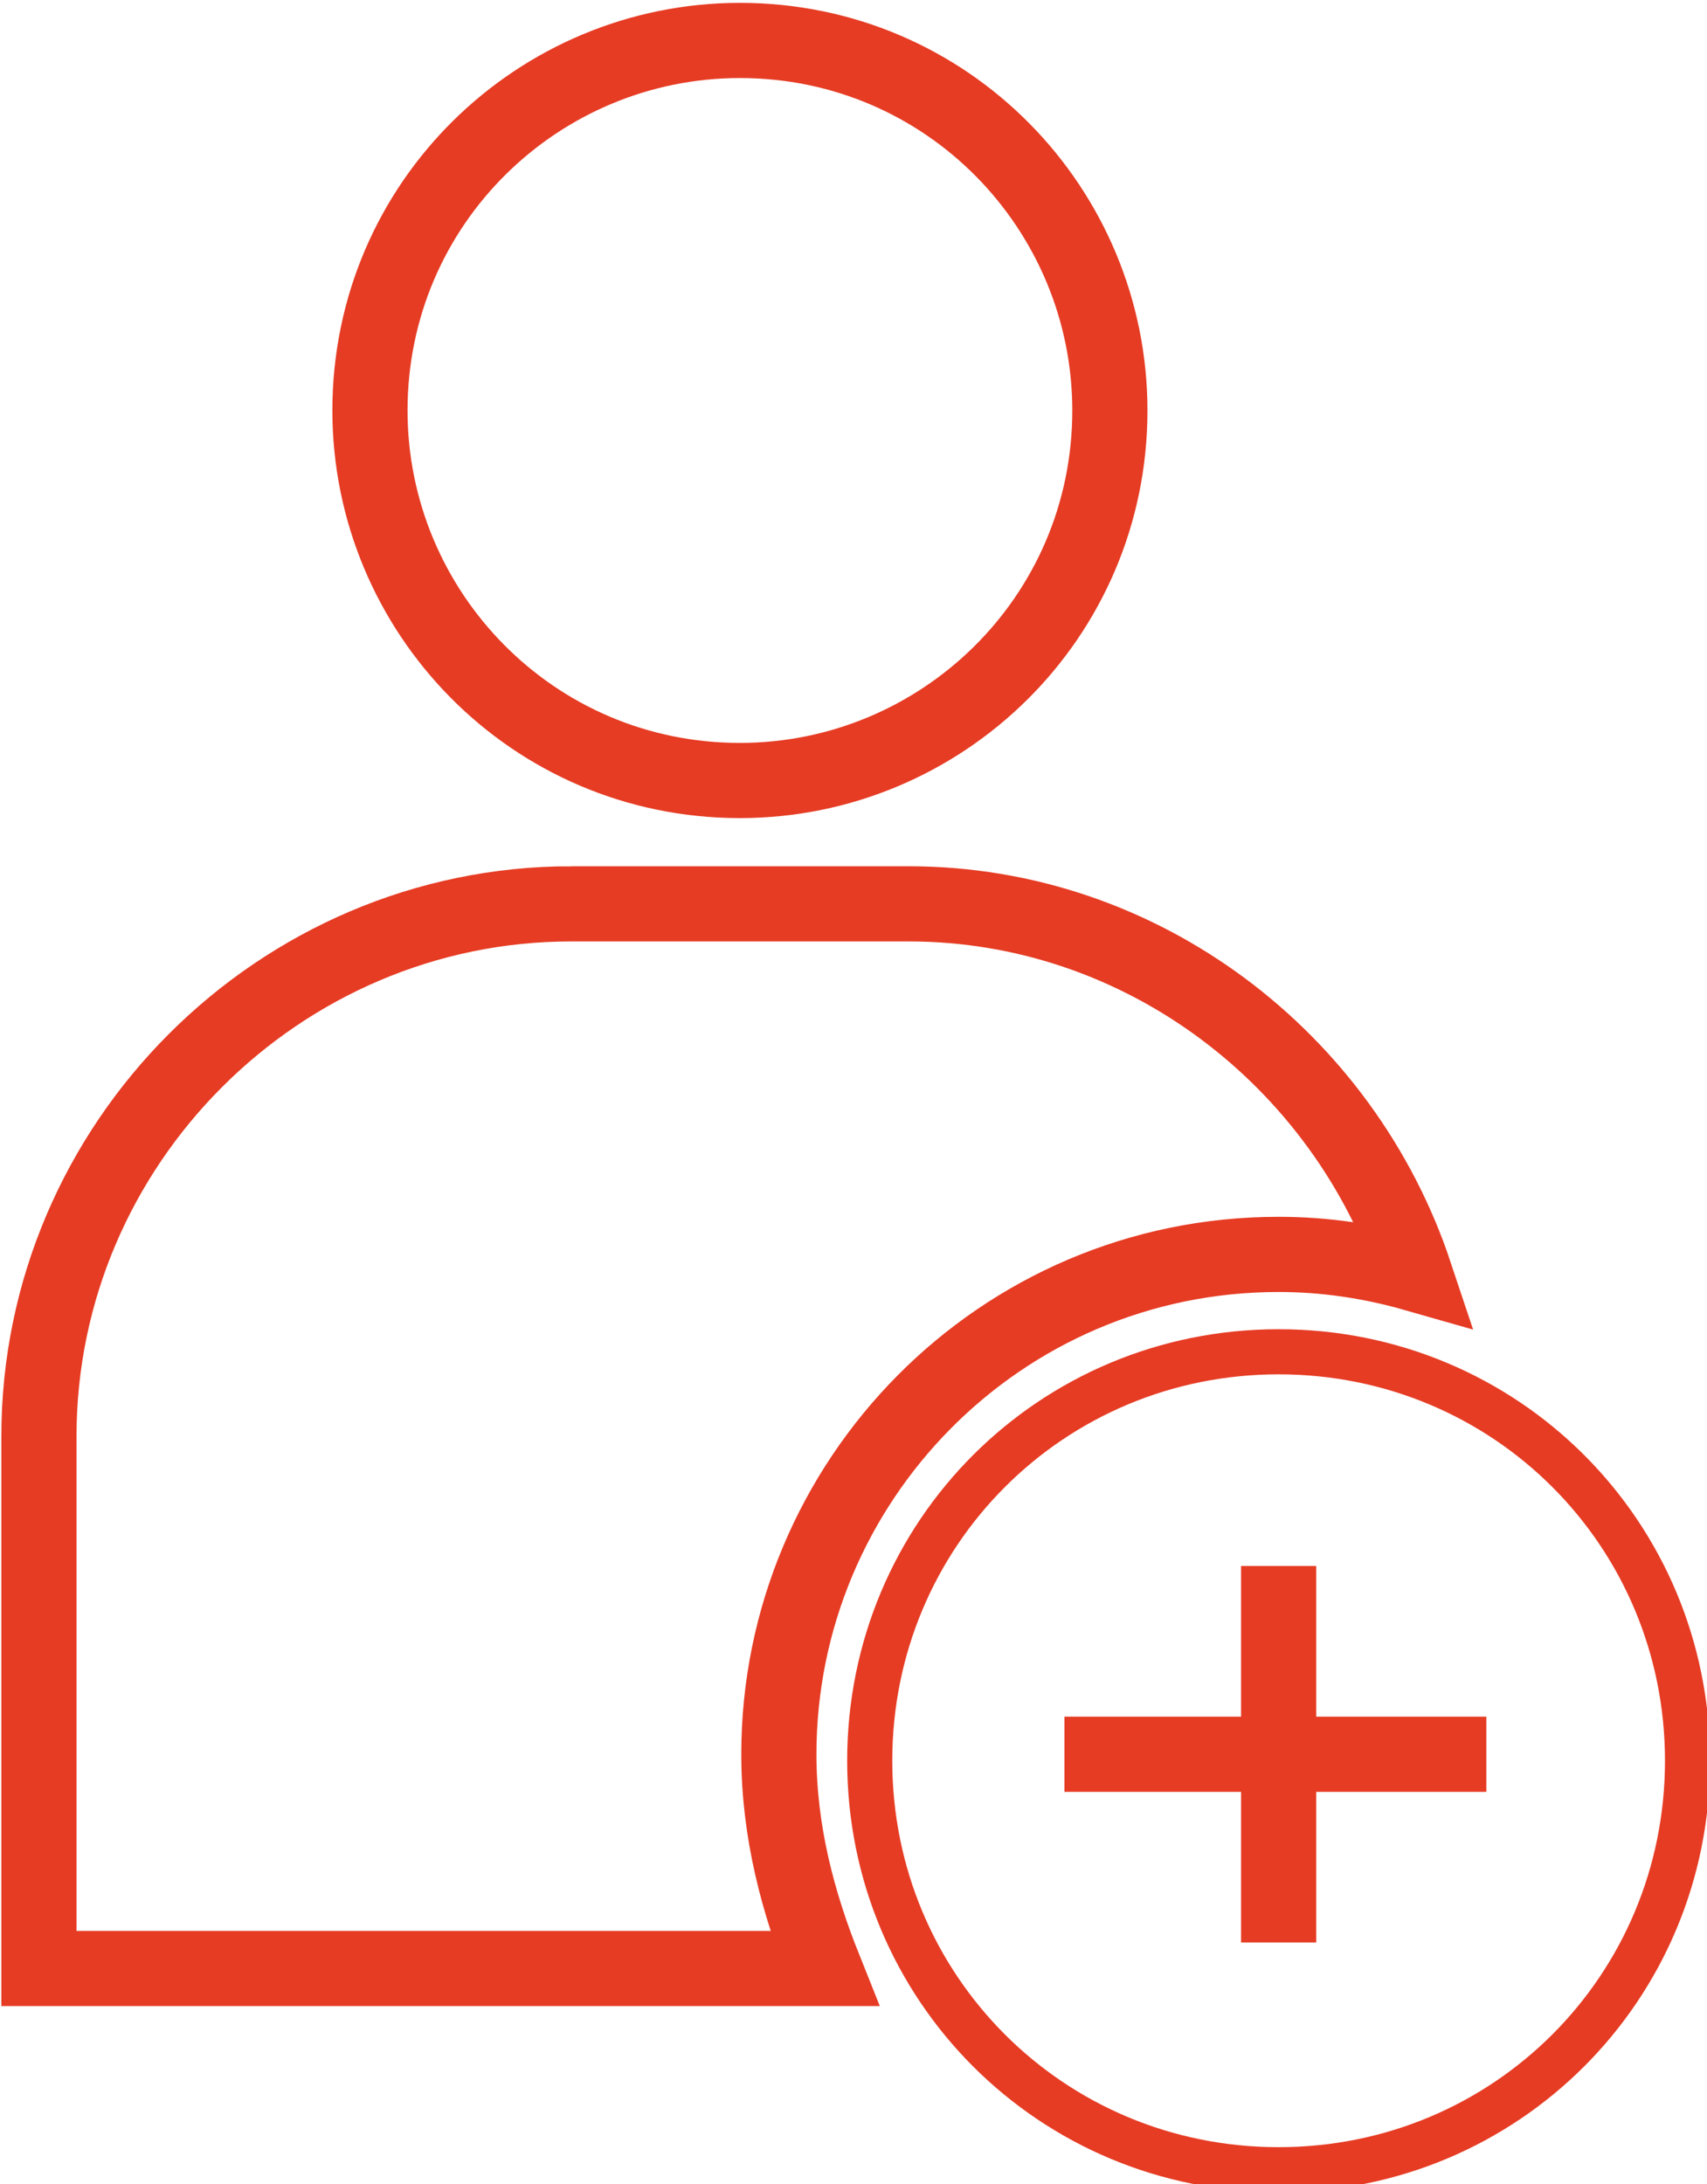 <?xml version="1.0" encoding="UTF-8"?>
<!DOCTYPE svg PUBLIC "-//W3C//DTD SVG 1.1//EN" "http://www.w3.org/Graphics/SVG/1.1/DTD/svg11.dtd">
<!-- Creator: CorelDRAW X5 -->
<svg xmlns="http://www.w3.org/2000/svg" xml:space="preserve" width="19.207mm" height="24.572mm" style="shape-rendering:geometricPrecision; text-rendering:geometricPrecision; image-rendering:optimizeQuality; fill-rule:evenodd; clip-rule:evenodd"
viewBox="0 0 263 336"
 xmlns:xlink="http://www.w3.org/1999/xlink">
 <defs>
  <style type="text/css">
   <![CDATA[
    .str1 {stroke:#E63C24;stroke-width:6.949}
    .str0 {stroke:#E63C24;stroke-width:11.582}
    .fil0 {fill:none}
   ]]>
  </style>
 </defs>
 <g id="Layer_x0020_1">
  <path class="fil0 str0" d="M114 6c-31,0 -57,25 -57,57 0,31 25,57 57,57 31,0 57,-25 57,-57 0,-31 -25,-57 -57,-57z"/>
  <path class="fil0 str1" d="M197 208c-35,0 -63,28 -63,63 0,35 28,63 63,63 35,0 63,-28 63,-63 0,-35 -28,-63 -63,-63z"/>
  <path class="fil0 str0" d="M88 139l52 0c36,0 67,24 78,57 -7,-2 -14,-3 -21,-3 -43,0 -77,35 -77,77 0,12 3,23 7,33l-121 0 0 -82c0,-45 37,-82 82,-82z"/>
  <line class="fil0 str0" x1="164" y1="270" x2="229" y2= "270" />
  <line class="fil0 str0" x1="197" y1="241" x2="197" y2= "299" />
 </g>
</svg>
